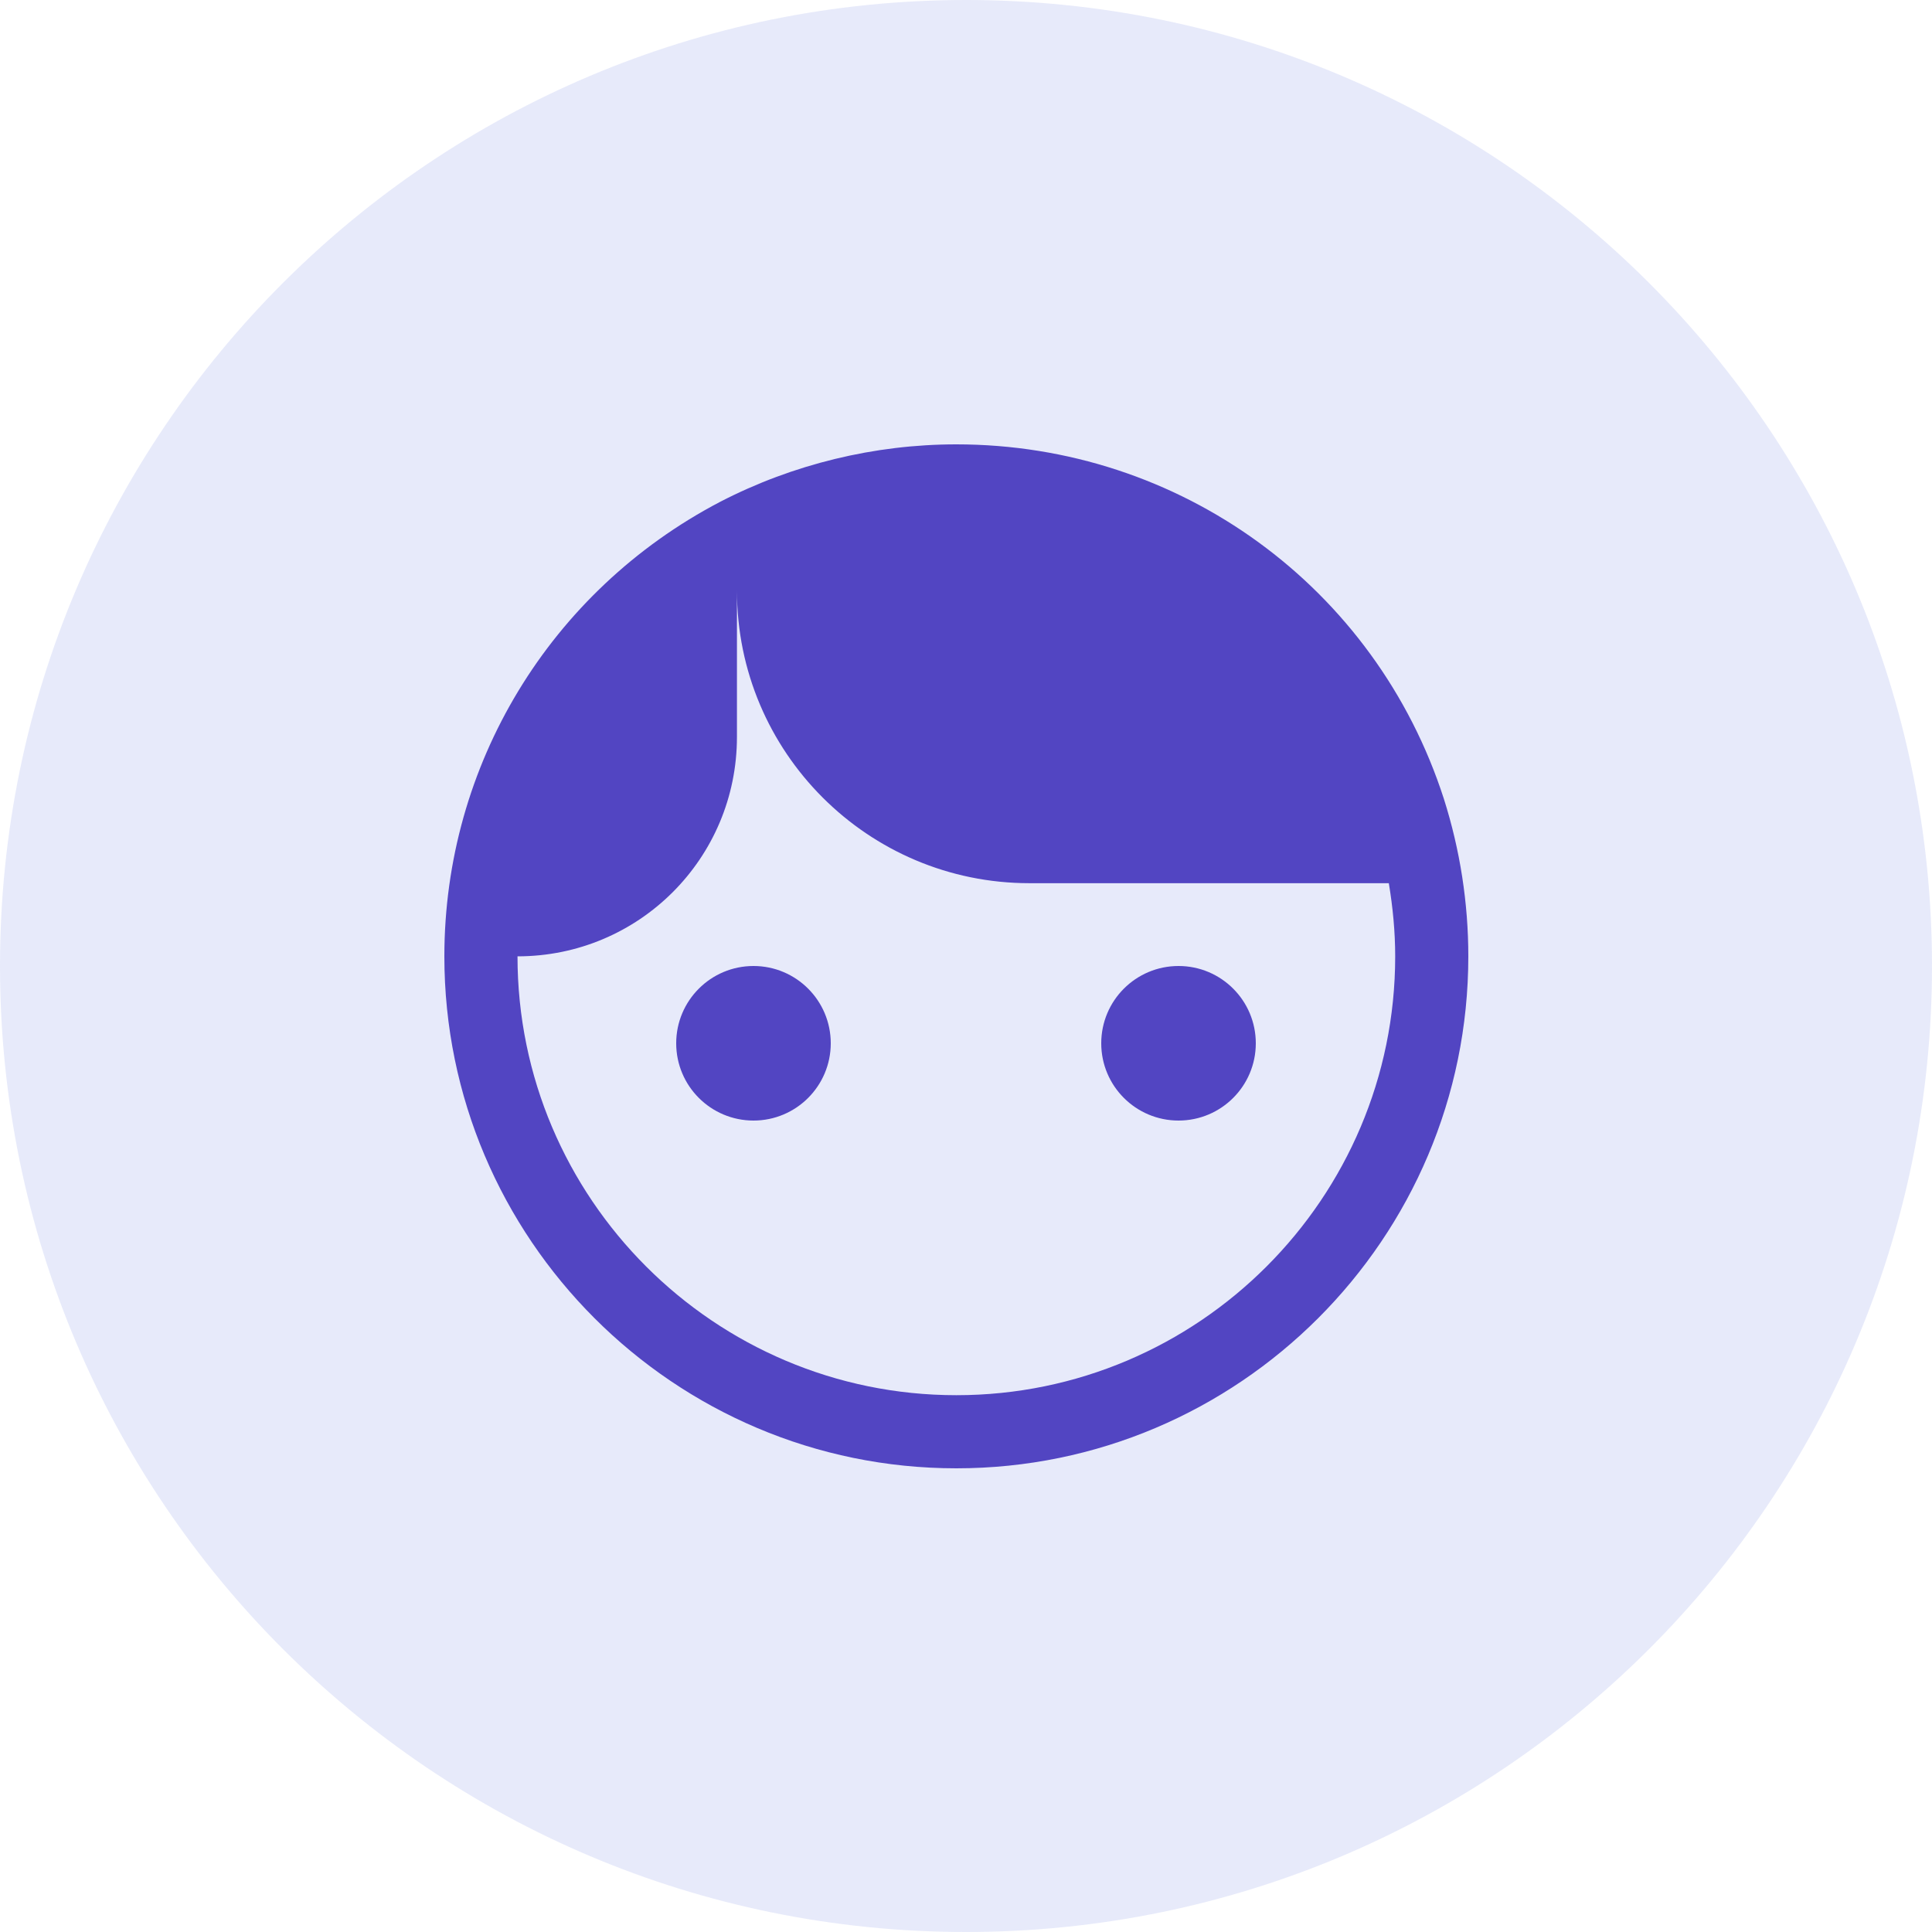 <?xml version="1.0" encoding="UTF-8"?>
<svg width="100px" height="100px" viewBox="0 0 100 100" version="1.1" xmlns="http://www.w3.org/2000/svg" xmlns:xlink="http://www.w3.org/1999/xlink">
    <!-- Generator: sketchtool 54.1 (76490) - https://sketchapp.com -->
    <title>7797C1C7-E956-4DEE-B9B8-61F8BDFDD090</title>
    <desc>Created with sketchtool.</desc>
    <g id="Page-1" stroke="none" stroke-width="1" fill="none" fill-rule="evenodd">
        <g id="Desktop-Home" transform="translate(-963, -762)">
            <g id="Safety-First" transform="translate(963, 762)">
                <path d="M100,50 C100,77.614 77.615,100 50.001,100 C22.385,100 0,77.614 0,50 C0,22.386 22.385,0 50.001,0 C77.615,0 100,22.386 100,50" id="Fill-1" fill="#D1D7F4" opacity="0.539"></path>
                <path d="M49.501,72.215 C36.974,72.215 26.786,62.027 26.786,49.5 C33.07,49.5 38.144,44.427 38.144,38.143 L38.144,30.572 C38.144,38.933 44.923,45.714 53.286,45.714 L71.885,45.714 C72.093,46.967 72.215,48.227 72.215,49.5 C72.215,62.027 62.027,72.215 49.501,72.215 M74.735,41.349 C71.199,30.375 61.062,23 49.501,23 C45.268,23 41.039,24.026 37.265,25.979 C28.468,30.59 23,39.6 23,49.5 C23,64.109 34.887,76 49.501,76 C64.11,76 76,64.109 76,49.5 C76,46.741 75.576,43.999 74.735,41.349" id="Fill-3" fill="#5245C2"></path>
                <path d="M39.001,50 C41.209,50 43,51.791 43,54.001 C43,56.209 41.209,58 39.001,58 C36.791,58 35,56.209 35,54.001 C35,51.791 36.791,50 39.001,50" id="Fill-5" fill="#5245C2"></path>
                <path d="M61.001,50 C63.21,50 65,51.791 65,54.001 C65,56.209 63.21,58 61.001,58 C58.791,58 57,56.209 57,54.001 C57,51.791 58.791,50 61.001,50 L39,50" id="Fill-7" fill="#5245C2"></path>
            </g>
        </g>
    </g>
</svg>